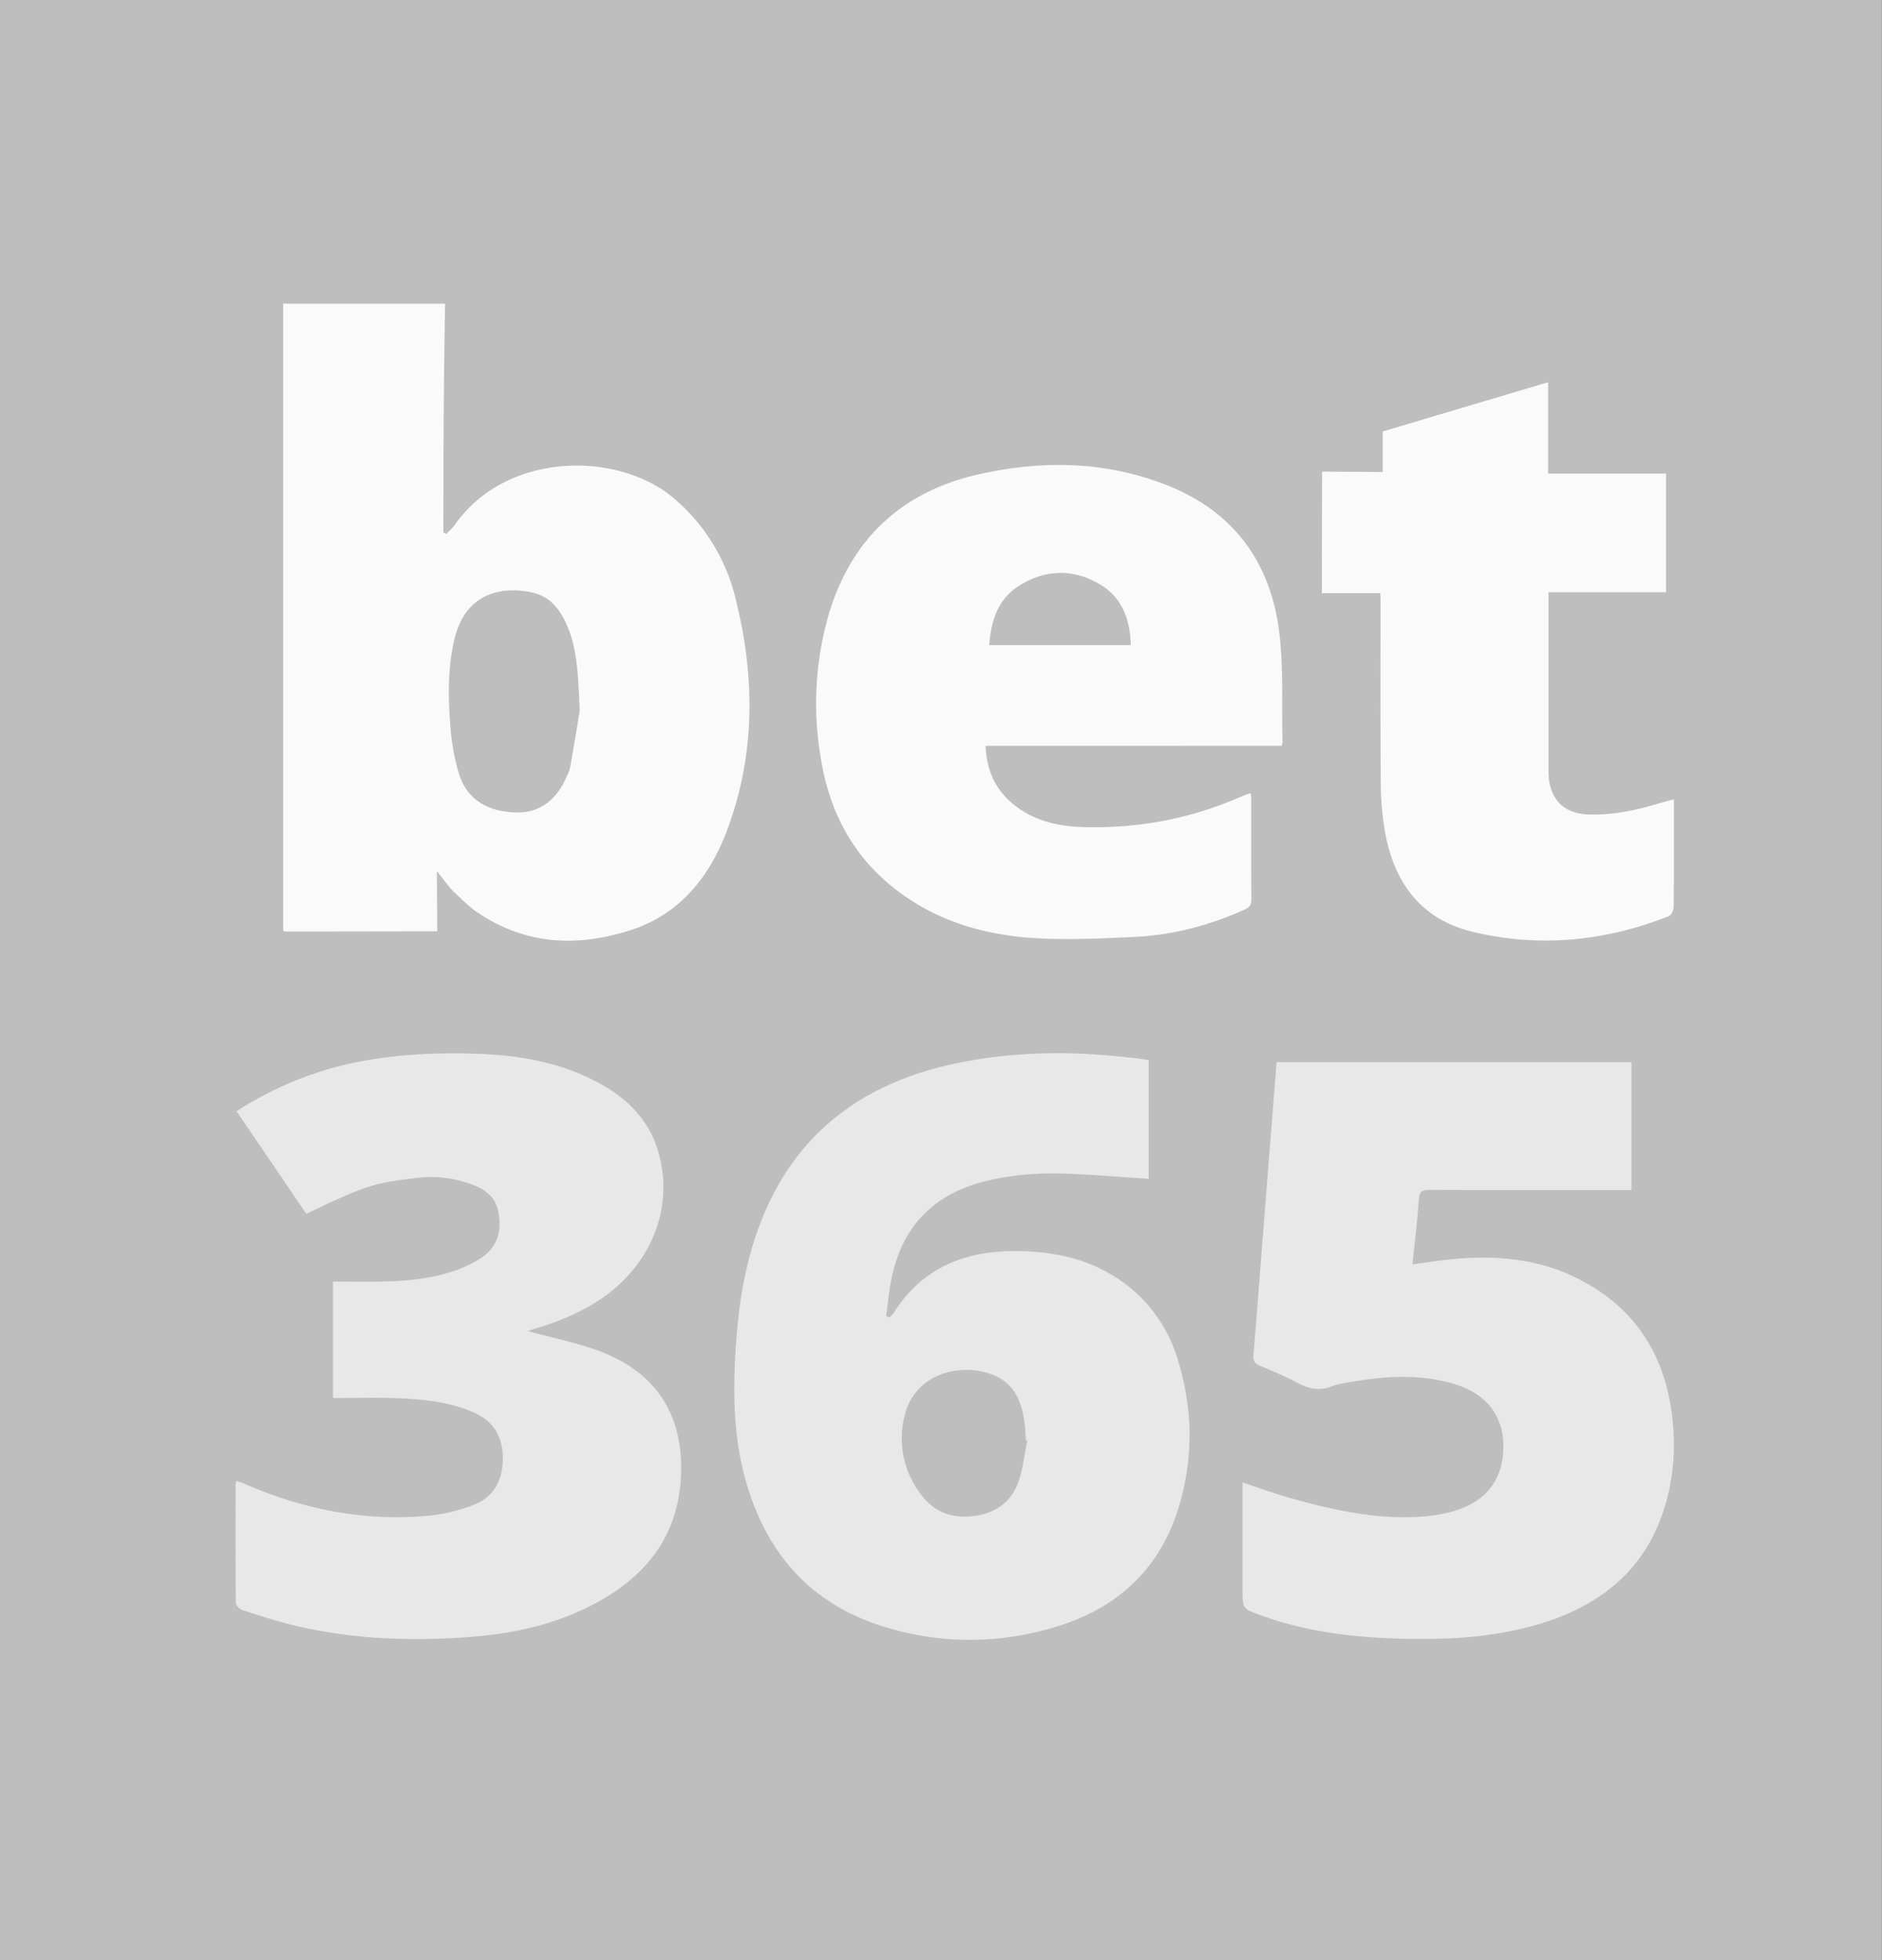 <svg height="25" viewBox="0 0 24 25" width="24" xmlns="http://www.w3.org/2000/svg"><rect x="0" y="0" width="24" height="25" fill="#333333" stroke="none"/><path d="m-.001 25v-25h24v25z" fill="#bebebe"/><path d="m7.393 9.064c-.026.156-.072.437-.121.719-.008.044-.03.087-.048.128-.134.305-.354.459-.642.451-.375-.01-.629-.17-.731-.499a2.852 2.852 0 0 1 -.109-.618c-.029-.37-.032-.743.057-1.107.135-.554.579-.677 1.003-.577.214.051.34.213.425.406.136.308.145.638.166 1.097zm-3.783 2.805c.017.007.024.012.03.012l1.936-.003-.005-.77s.161.215.208.259c.099.09.192.19.302.265.613.42 1.282.452 1.965.23.62-.202.999-.672 1.221-1.26.363-.96.365-1.946.121-2.934a2.422 2.422 0 0 0 -.803-1.32c-.708-.592-2.127-.597-2.788.35-.03.042-.071.075-.107.113l-.036-.02c0-1.186.005-1.946.022-2.918h-2.065v7.996z" fill="#fafafa"/><g fill="#e8e8e8"><path d="m12.987 18.9c-.088.25-.286.398-.559.435-.274.037-.51-.043-.675-.264a1.165 1.165 0 0 1 -.21-1.04c.16-.583.835-.657 1.195-.46.208.114.283.311.32.524.017.09.017.184.025.275l.017.004c-.036.176-.054.358-.113.527zm-1.686-2.113c.019-.143.032-.287.058-.43.126-.69.527-1.135 1.246-1.301.335-.078.674-.1 1.015-.086.343.014.684.043 1.028.065v-1.515l-.144-.021c-.05-.006-.099-.009-.148-.015-.752-.085-1.5-.07-2.24.095-1.184.267-2.01.932-2.428 2.044-.174.46-.258.94-.295 1.427-.047.601-.053 1.203.105 1.793.249.921.798 1.598 1.76 1.9.737.232 1.49.228 2.227 0 .806-.248 1.334-.776 1.56-1.565.173-.599.164-1.205-.015-1.802a1.877 1.877 0 0 0 -.93-1.16c-.317-.173-.664-.242-1.024-.257-.703-.03-1.29.173-1.675.78-.014.024-.036.043-.054.064z"/><path d="m20.806 13.547v1.631h-.136c-.813 0-1.626.002-2.439-.002-.096 0-.13.02-.137.12-.018.272-.052.543-.082.831l.213-.03c.667-.102 1.323-.091 1.934.23.701.367 1.063.954 1.161 1.703.058.441.023.877-.127 1.299-.26.728-.812 1.158-1.558 1.383-.495.148-1.005.193-1.52.192-.692-.002-1.377-.062-2.032-.3-.237-.085-.238-.085-.238-.33v-1.367c.206.069.402.141.603.198.564.159 1.134.285 1.728.235.133-.011.267-.036.393-.076.401-.129.604-.412.603-.82 0-.384-.214-.664-.613-.788-.431-.132-.87-.11-1.307-.034-.09.016-.185.026-.268.06-.157.062-.291.034-.433-.042-.157-.085-.323-.153-.487-.223-.062-.026-.085-.057-.08-.123.036-.423.067-.846.1-1.269l.106-1.346.09-1.132z"/><path d="m6.723 16.975c.314.087.638.149.94.265.702.27 1.037.796 1.023 1.524-.017.86-.493 1.413-1.264 1.77-.48.223-.994.317-1.52.351-.722.048-1.44.016-2.146-.153-.226-.054-.447-.126-.668-.197-.035-.012-.08-.062-.081-.094-.005-.502-.003-1.004-.003-1.506 0-.01.005-.021.01-.048.037.014.071.024.104.038.735.32 1.503.478 2.31.41.204-.016.41-.065.6-.136.27-.102.384-.32.384-.599 0-.28-.12-.48-.39-.594-.304-.128-.628-.16-.953-.173-.272-.01-.543-.002-.822-.002v-1.485h.18c.406.002.815.011 1.21-.09.171-.044.343-.113.49-.206.226-.143.278-.37.223-.617-.031-.142-.133-.239-.268-.3a1.473 1.473 0 0 0 -.798-.105c-.527.06-.64.102-1.378.453l-.889-1.308c.261-.17.534-.307.821-.419.696-.27 1.424-.333 2.164-.316.494.011.978.076 1.431.275.47.206.837.507.971 1.01.184.688-.098 1.397-.72 1.83-.262.18-.551.302-.857.392-.036.01-.072.023-.107.035-.003.001-.004.006.003-.005z"/></g><g fill="#fafafa"><path d="m12.615 8.228c.023-.308.108-.584.38-.756.331-.21.684-.22 1.022-.025.29.168.395.449.403.781zm3.73 1.284c.006-.027.011-.042.01-.057-.01-.45.012-.906-.037-1.353-.101-.91-.573-1.573-1.438-1.914-.774-.306-1.579-.32-2.384-.142-.97.215-1.62.8-1.916 1.752a4.086 4.086 0 0 0 -.112 1.875c.1.627.365 1.173.857 1.592.552.469 1.21.666 1.916.703.416.021.835.001 1.252-.02.482-.026.943-.15 1.383-.349.063-.028.082-.063.082-.13-.003-.425-.002-.85-.002-1.275 0-.025-.003-.05-.004-.074-.02.002-.027.002-.034.004a2.434 2.434 0 0 0 -.106.043c-.635.276-1.3.401-1.991.382-.32-.009-.624-.075-.883-.279-.24-.189-.358-.439-.369-.758z"/><path d="m21.346 10.196v.16c0 .402.002.804-.003 1.206 0 .042-.029.11-.062.123-.809.32-1.64.403-2.489.203-.673-.159-1.016-.631-1.131-1.285a3.786 3.786 0 0 1 -.053-.639c-.006-.77-.003-1.539-.003-2.309 0-.026-.002-.052-.004-.09h-.744v-.27l.003-1.28.773.005v-.517l2.109-.628v1.165h1.504v1.513h-1.499v2.233c0 .057 0 .116.008.172.045.276.22.422.51.43.321.01.63-.061.935-.154.043-.013.087-.023.146-.039z"/></g></svg>
